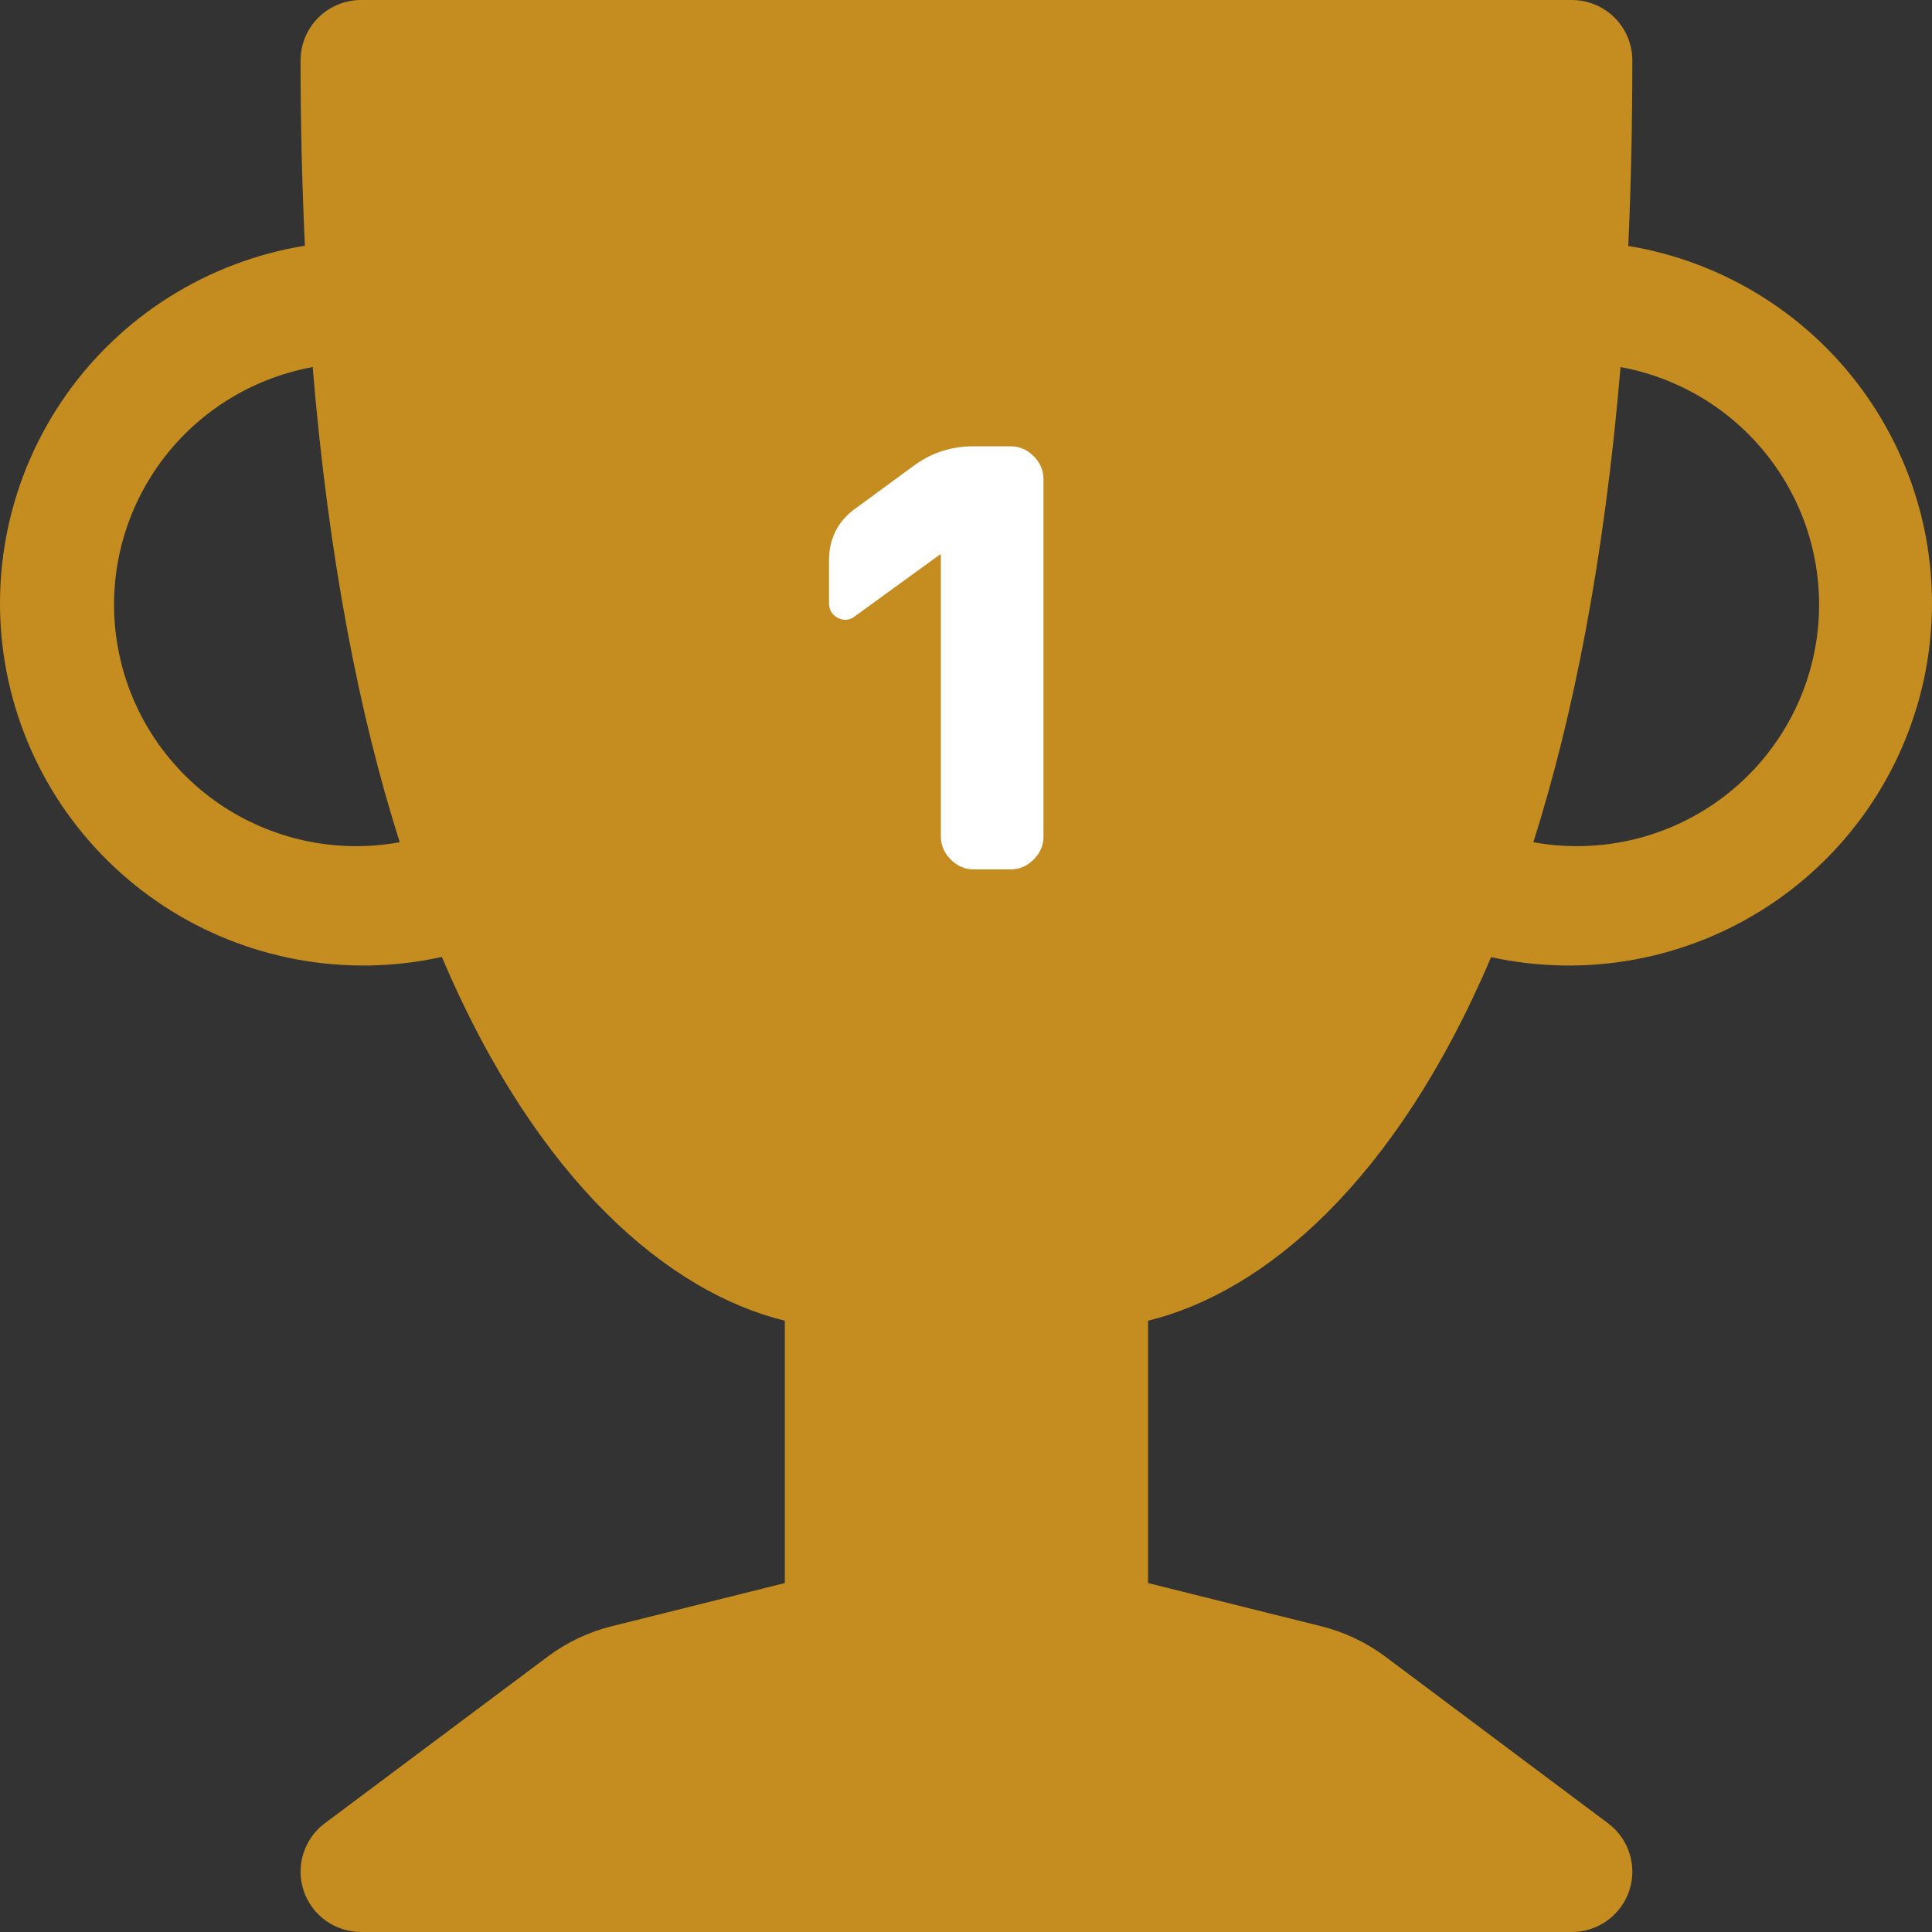 <svg width="60" height="60" viewBox="0 0 60 60" fill="none" xmlns="http://www.w3.org/2000/svg">
<rect x="0" y="0" width="60" height="60" fill="#333333" stroke="none"/>
<path d="M9.334 1.875C9.334 1.378 9.532 0.901 9.885 0.549C10.237 0.198 10.716 0 11.214 0H48.813C49.06 0 49.305 0.048 49.533 0.143C49.761 0.237 49.968 0.375 50.143 0.549C50.317 0.723 50.456 0.93 50.55 1.157C50.645 1.385 50.693 1.629 50.693 1.875C50.693 3.894 50.65 5.812 50.568 7.638C52.053 7.883 53.474 8.424 54.747 9.226C56.019 10.028 57.118 11.076 57.978 12.309C58.838 13.541 59.442 14.933 59.755 16.401C60.067 17.87 60.081 19.387 59.797 20.861C59.512 22.336 58.935 23.738 58.098 24.987C57.262 26.235 56.183 27.304 54.926 28.13C53.669 28.956 52.258 29.523 50.778 29.797C49.298 30.071 47.778 30.046 46.307 29.725C43.337 36.719 39.244 40.138 35.654 41.016V49.163L41.012 50.5C41.742 50.678 42.431 51.006 43.033 51.456L49.941 56.625C50.257 56.861 50.49 57.19 50.608 57.566C50.726 57.942 50.722 58.345 50.597 58.718C50.472 59.091 50.233 59.416 49.913 59.646C49.593 59.876 49.208 60 48.813 60H11.214C10.82 60 10.435 59.876 10.115 59.646C9.795 59.416 9.555 59.091 9.431 58.718C9.306 58.345 9.302 57.942 9.42 57.566C9.537 57.19 9.771 56.861 10.086 56.625L16.998 51.456C17.6 51.003 18.289 50.678 19.016 50.5L24.374 49.163V41.016C20.783 40.138 16.694 36.719 13.721 29.719C12.248 30.044 10.725 30.072 9.242 29.8C7.758 29.528 6.345 28.963 5.084 28.136C3.824 27.31 2.742 26.24 1.904 24.99C1.065 23.739 0.487 22.334 0.202 20.857C-0.082 19.379 -0.066 17.86 0.248 16.389C0.563 14.918 1.17 13.524 2.034 12.291C2.898 11.058 4.001 10.01 5.278 9.21C6.555 8.41 7.98 7.873 9.469 7.631C9.379 5.714 9.334 3.795 9.334 1.875ZM9.71 11.4C7.748 11.758 6.009 12.878 4.875 14.514C4.314 15.325 3.918 16.238 3.71 17.2C3.502 18.163 3.487 19.158 3.665 20.127C3.842 21.096 4.209 22.02 4.745 22.847C5.281 23.675 5.975 24.389 6.787 24.949C8.428 26.079 10.452 26.514 12.414 26.156C11.161 22.219 10.208 17.359 9.71 11.4ZM47.62 26.156C49.582 26.514 51.606 26.08 53.247 24.95C54.888 23.819 56.012 22.085 56.371 20.128C56.73 18.171 56.295 16.152 55.161 14.516C54.028 12.879 52.289 11.758 50.327 11.4C49.825 17.363 48.867 22.219 47.62 26.156Z" fill="#C58D20"/>
<path d="M26.556 19.134C26.388 19.266 26.208 19.284 26.016 19.188C25.836 19.092 25.746 18.936 25.746 18.72V17.406C25.746 16.722 26.022 16.182 26.574 15.786L28.392 14.454C28.932 14.058 29.55 13.86 30.246 13.86H31.38C31.656 13.86 31.896 13.962 32.1 14.166C32.304 14.37 32.406 14.61 32.406 14.886V25.974C32.406 26.25 32.304 26.49 32.1 26.694C31.896 26.898 31.656 27 31.38 27H30.246C29.97 27 29.73 26.898 29.526 26.694C29.322 26.49 29.22 26.25 29.22 25.974V17.226H29.202H29.184L26.556 19.134Z" fill="white"/>
</svg>

